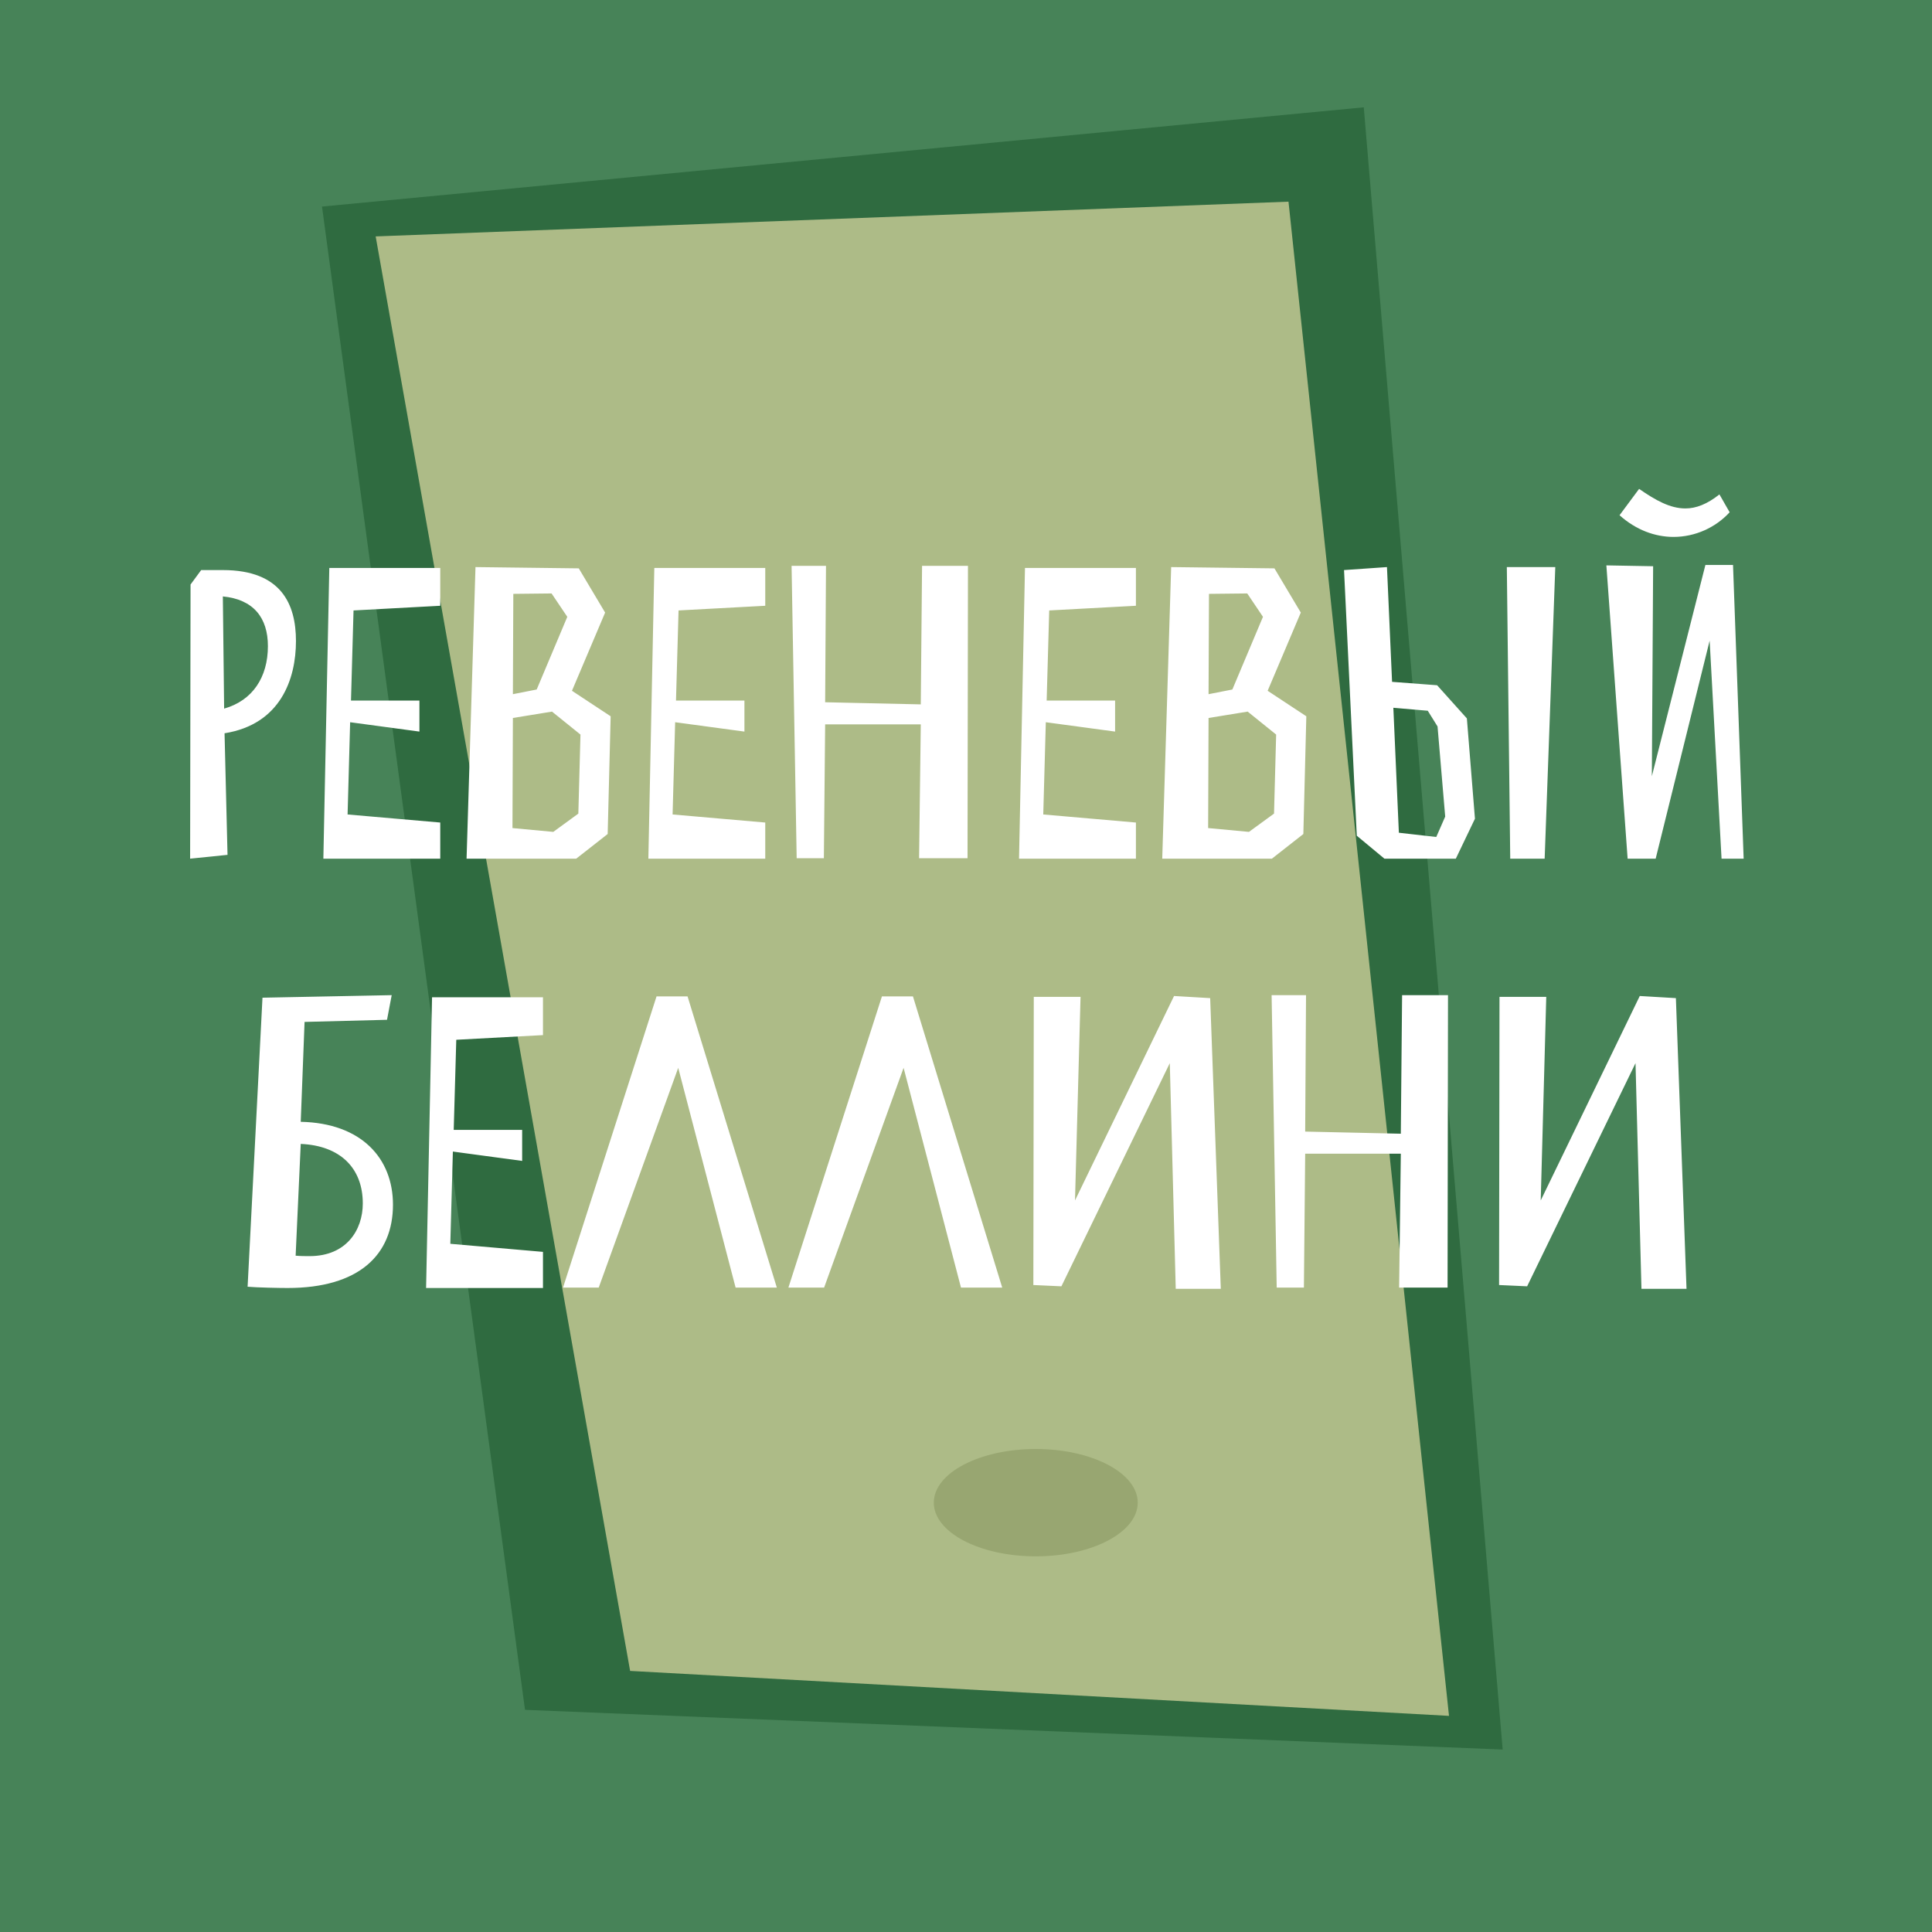 <svg width="180" height="180" viewBox="0 0 180 180" fill="none" xmlns="http://www.w3.org/2000/svg">
<rect x="0" y="0" width="180" height="180" fill="#333333" stroke="none"/>
<g clip-path="url(#clip0_551_1994)">
<rect width="180" height="180" fill="#478358"/>
<path d="M48.914 159.302L30 19.245L127.059 10L140 163L48.914 159.302Z" fill="#2F6B40"/>
<path d="M35 22.026L120.046 18.788L135 159.864L58.707 155.675L35 22.026Z" fill="#ADBB87"/>
<path d="M20.921 68.318C26.148 67.486 27.574 63.249 27.574 59.725C27.574 56.319 26.227 53.112 20.762 53.112H18.743L17.753 54.458L17.713 80L21.198 79.644L20.921 68.318ZM24.96 60.2C24.96 63.091 23.535 65.269 20.881 66.021L20.762 55.567C23.614 55.844 24.96 57.547 24.96 60.2ZM32.938 56.874L41.017 56.438V52.914H30.681L30.127 80H41.017V76.634L32.384 75.882L32.622 67.288L39.077 68.16V65.269H32.701L32.938 56.874ZM44.3 52.834L43.469 80H53.685L56.616 77.703L56.893 66.734L53.289 64.358L56.378 57.072L53.923 52.953L44.3 52.834ZM54.081 68.437L53.883 75.802L51.547 77.505L47.745 77.149L47.785 66.892L51.428 66.298L54.081 68.437ZM50.003 64.239L47.785 64.675L47.825 55.329L51.389 55.29L52.854 57.468L50.003 64.239ZM63.219 56.874L71.297 56.438V52.914H60.961L60.407 80H71.297V76.634L62.664 75.882L62.902 67.288L69.357 68.16V65.269H62.981L63.219 56.874ZM90.143 79.96L90.183 52.716H85.906L85.787 65.625L76.877 65.427L76.956 52.716H73.749L74.224 79.96H76.758L76.877 67.486H85.787L85.629 79.96H90.143ZM97.753 56.874L105.831 56.438V52.914H95.495L94.941 80H105.831V76.634L97.198 75.882L97.436 67.288L103.891 68.16V65.269H97.515L97.753 56.874ZM109.114 52.834L108.283 80H118.5L121.43 77.703L121.707 66.734L118.104 64.358L121.192 57.072L118.737 52.953L109.114 52.834ZM118.896 68.437L118.698 75.802L116.361 77.505L112.56 77.149L112.599 66.892L116.242 66.298L118.896 68.437ZM114.817 64.239L112.599 64.675L112.639 55.329L116.203 55.29L117.668 57.468L114.817 64.239ZM125.221 53.112L126.409 77.862L128.983 80H135.636L137.418 76.278L136.665 66.932L133.893 63.843L129.696 63.526L129.221 52.834L125.221 53.112ZM144.902 52.834H140.388L140.705 80H143.912L144.902 52.834ZM133.022 66.219L133.933 67.684L134.646 76.08L133.814 77.98L130.329 77.584L129.815 65.942L133.022 66.219ZM160.195 46.063C159.047 46.974 158.017 47.37 157.027 47.37C155.602 47.37 154.255 46.617 152.711 45.548L150.889 48.003C152.434 49.389 154.216 50.023 155.918 50.023C157.938 50.023 159.839 49.152 161.146 47.726L160.195 46.063ZM162.452 80L161.462 52.636H158.888L153.899 72.318L154.018 52.755L149.662 52.676L151.642 80H154.255L159.284 59.685L160.393 80H162.452ZM23.069 119.881C23.941 119.96 26 120 26.792 120C33.444 120 36.612 116.911 36.612 112.238C36.612 107.922 33.682 104.635 28.019 104.516L28.376 95.21L36.058 95.012L36.494 92.716L24.455 92.953L23.069 119.881ZM28.851 117.03C28.455 117.03 28.019 117.03 27.544 116.99L28.019 106.576C31.702 106.734 33.801 108.833 33.801 112.12C33.801 114.614 32.257 117.03 28.851 117.03ZM42.51 96.874L50.588 96.438V92.914H40.253L39.698 120H50.588V116.634L41.955 115.882L42.193 107.288L48.648 108.16V105.269H42.272L42.51 96.874ZM63.188 99.487L68.534 119.96H72.375L64.059 92.834H61.168L52.456 119.96H55.782L63.188 99.487ZM84.186 99.487L89.532 119.96H93.374L85.058 92.834H82.167L73.455 119.96H76.781L84.186 99.487ZM113.739 120.079L112.749 92.993L109.383 92.795L100.156 111.842L100.671 92.874H96.315L96.275 119.723L98.889 119.842L108.987 99.052L109.541 120.079H113.739ZM134.867 119.96L134.907 92.716H130.63L130.511 105.625L121.601 105.427L121.68 92.716H118.473L118.948 119.96H121.482L121.601 107.486H130.511L130.353 119.96H134.867ZM157.129 120.079L156.139 92.993L152.773 92.795L143.546 111.842L144.061 92.874H139.705L139.665 119.723L142.279 119.842L152.377 99.052L152.931 120.079H157.129Z" fill="white"/>
<path d="M106 140C106 142.761 101.747 145 96.5 145C91.253 145 87 142.761 87 140C87 137.239 91.253 135 96.5 135C101.747 135 106 137.239 106 140Z" fill="#98A671"/>
</g>
<defs>
<clipPath id="clip0_551_1994">
<rect width="180" height="180" fill="white"/>
</clipPath>
</defs>
</svg>
